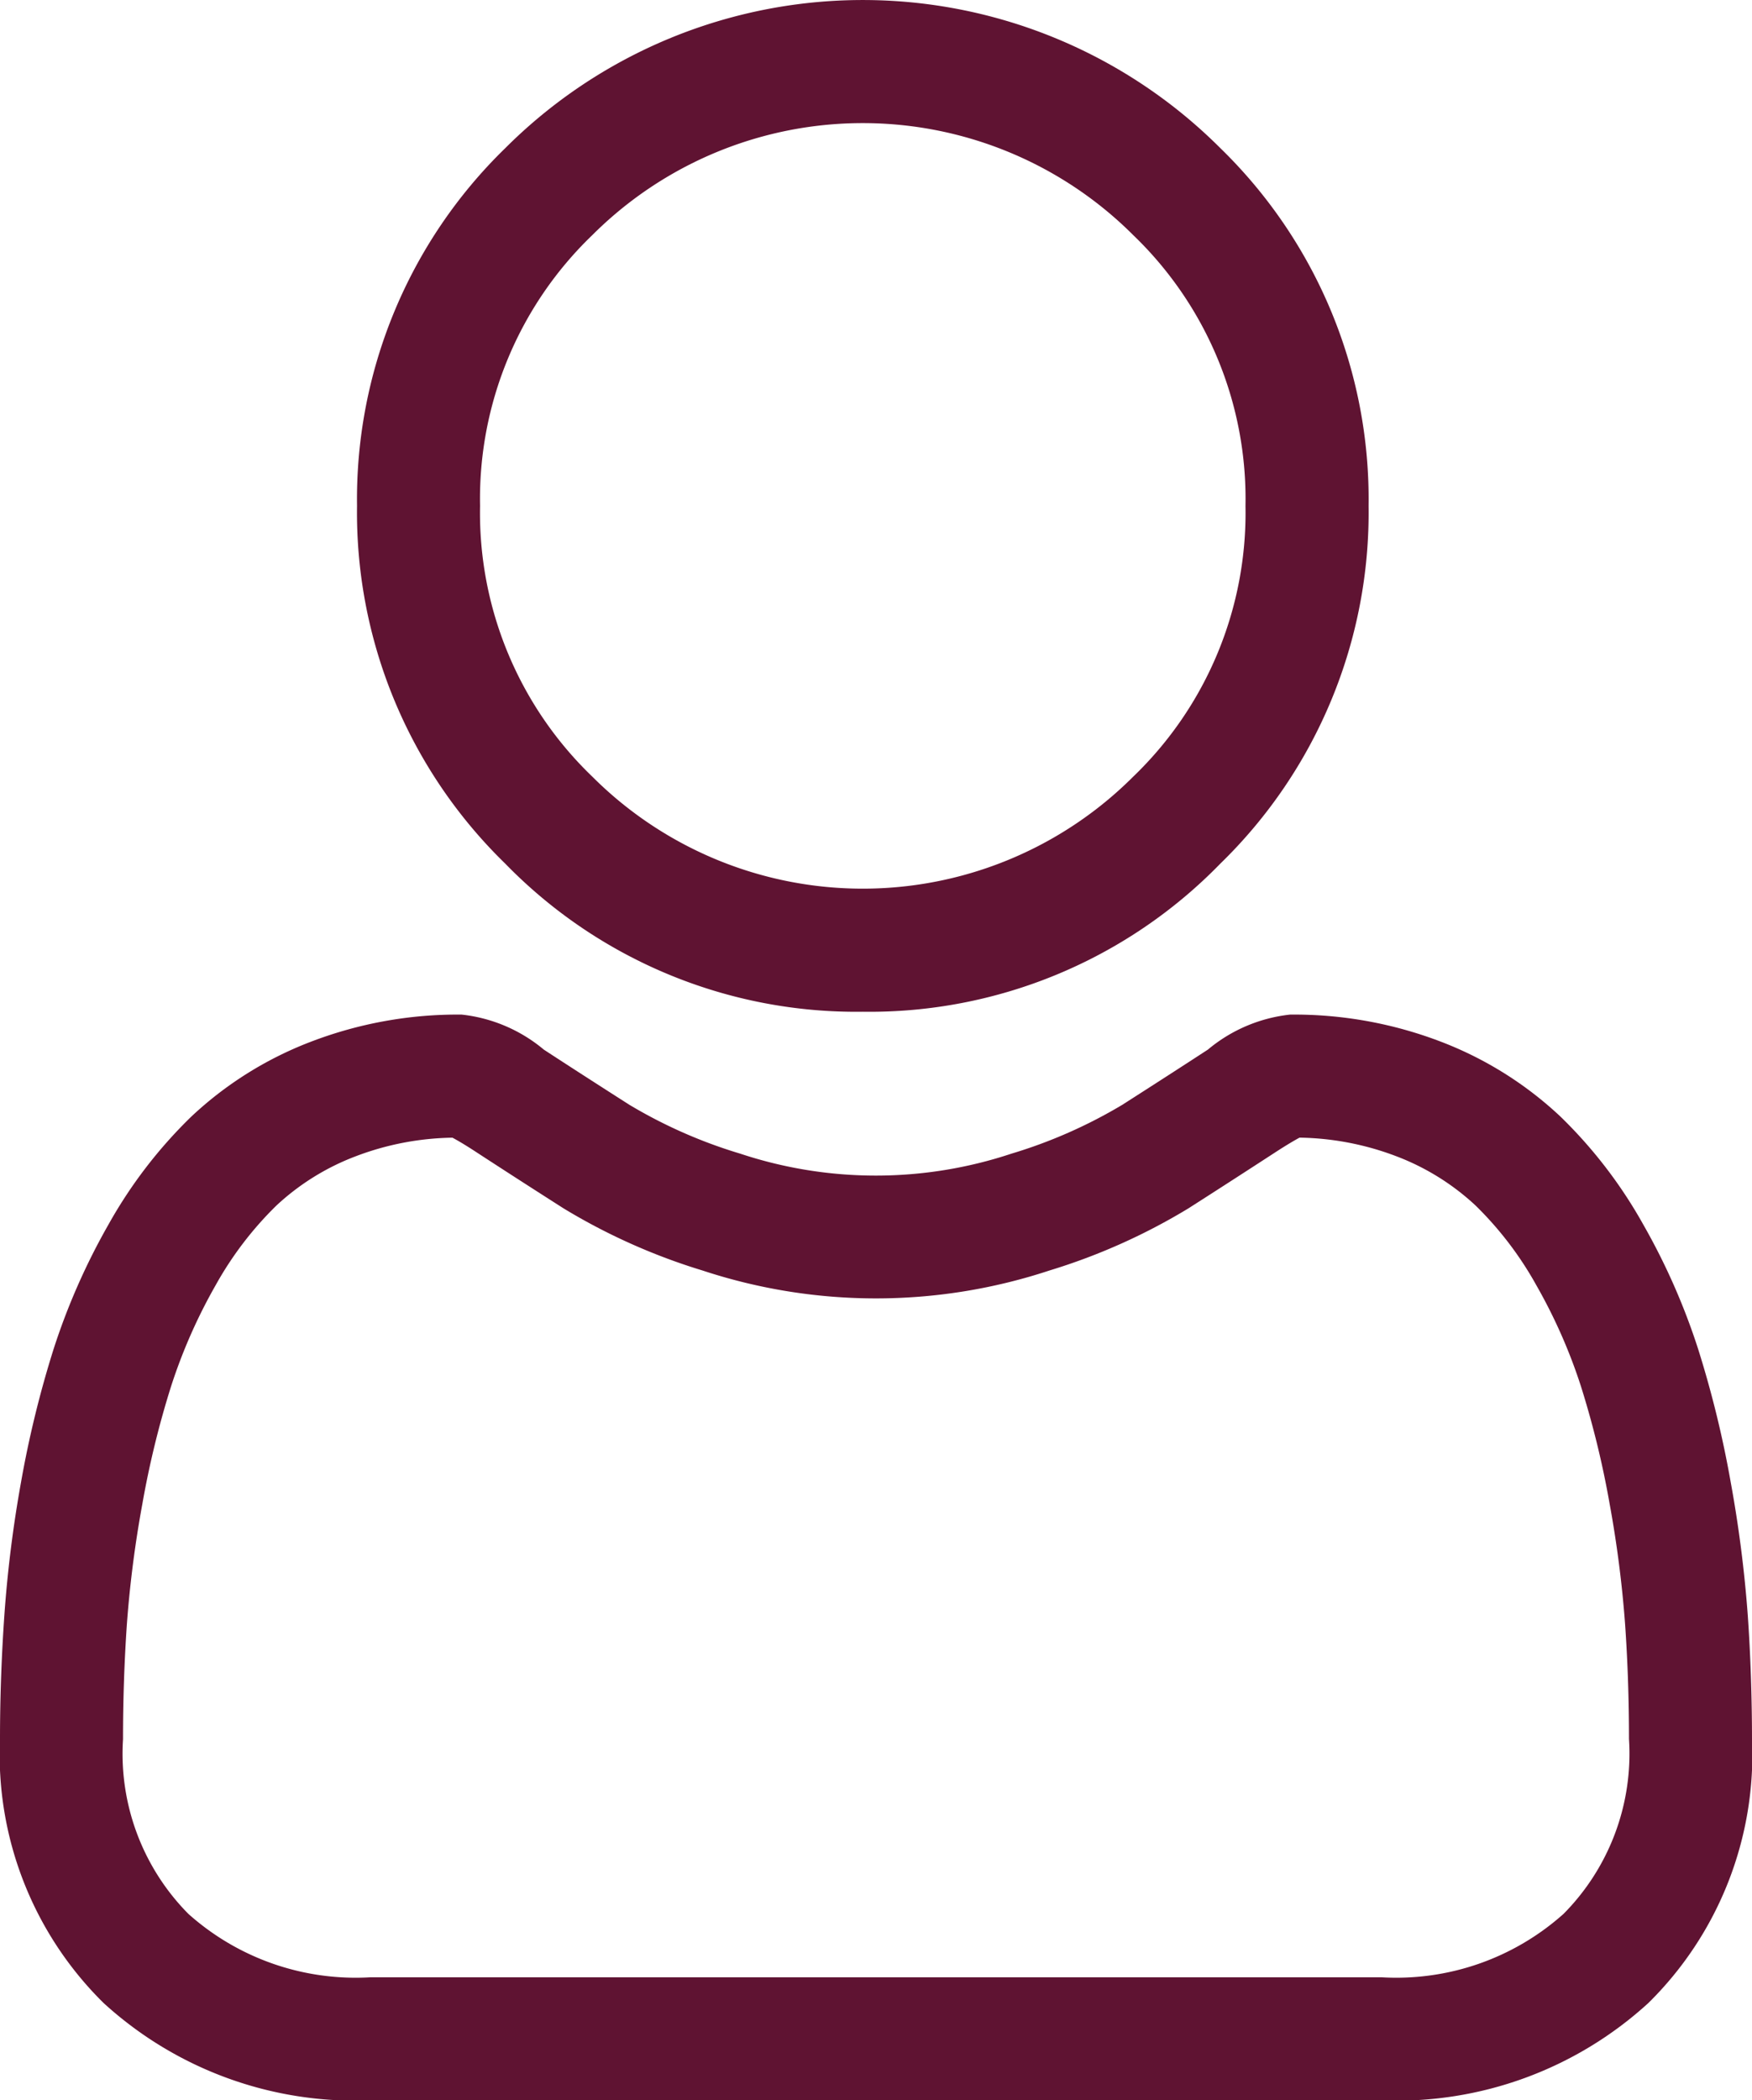<svg id="user" xmlns="http://www.w3.org/2000/svg" width="40.047" height="48" viewBox="0 0 40.047 48">
  <path id="Tracé_87" data-name="Tracé 87" d="M98.593,23.122a11.187,11.187,0,0,0,8.175-3.387,11.187,11.187,0,0,0,3.387-8.174,11.188,11.188,0,0,0-3.387-8.174,11.558,11.558,0,0,0-16.348,0,11.187,11.187,0,0,0-3.387,8.174,11.187,11.187,0,0,0,3.387,8.175A11.19,11.19,0,0,0,98.593,23.122ZM92.408,5.376a8.745,8.745,0,0,1,12.37,0,8.358,8.358,0,0,1,2.563,6.185,8.358,8.358,0,0,1-2.563,6.185,8.744,8.744,0,0,1-12.37,0,8.356,8.356,0,0,1-2.563-6.185A8.357,8.357,0,0,1,92.408,5.376Zm0,0" transform="translate(-78.872)" fill="#5f1332"/>
  <path id="Tracé_88" data-name="Tracé 88" d="M39.95,261.04a28.556,28.556,0,0,0-.389-3.033,23.9,23.9,0,0,0-.746-3.049,15.064,15.064,0,0,0-1.254-2.844,10.721,10.721,0,0,0-1.89-2.464,8.335,8.335,0,0,0-2.715-1.706,9.385,9.385,0,0,0-3.467-.627,3.519,3.519,0,0,0-1.879.8c-.563.367-1.222.792-1.957,1.262a11.215,11.215,0,0,1-2.533,1.116,9.835,9.835,0,0,1-6.2,0,11.182,11.182,0,0,1-2.531-1.115c-.728-.465-1.388-.89-1.959-1.263a3.515,3.515,0,0,0-1.878-.8,9.373,9.373,0,0,0-3.466.628,8.328,8.328,0,0,0-2.716,1.706,10.723,10.723,0,0,0-1.89,2.463,15.091,15.091,0,0,0-1.254,2.844,23.953,23.953,0,0,0-.746,3.049A28.361,28.361,0,0,0,.1,261.041c-.064.917-.1,1.871-.1,2.834a7.97,7.97,0,0,0,2.367,6.03,8.521,8.521,0,0,0,6.1,2.225H31.579a8.522,8.522,0,0,0,6.1-2.225,7.967,7.967,0,0,0,2.368-6.03C40.046,262.908,40.014,261.954,39.95,261.04Zm-4.21,6.828a5.737,5.737,0,0,1-4.161,1.45H8.467a5.737,5.737,0,0,1-4.161-1.449,5.2,5.2,0,0,1-1.494-3.992c0-.9.03-1.787.089-2.64a25.581,25.581,0,0,1,.352-2.732,21.126,21.126,0,0,1,.656-2.688A12.287,12.287,0,0,1,4.93,253.5a7.948,7.948,0,0,1,1.389-1.82,5.528,5.528,0,0,1,1.807-1.123,6.473,6.473,0,0,1,2.215-.427c.1.052.274.152.558.338.578.377,1.245.807,1.982,1.277a13.936,13.936,0,0,0,3.179,1.421,12.645,12.645,0,0,0,7.926,0,13.953,13.953,0,0,0,3.181-1.422c.754-.482,1.4-.9,1.98-1.277.284-.185.46-.285.558-.338a6.477,6.477,0,0,1,2.216.427,5.537,5.537,0,0,1,1.806,1.123,7.926,7.926,0,0,1,1.389,1.821,12.245,12.245,0,0,1,1.021,2.312,21.077,21.077,0,0,1,.656,2.688,25.8,25.8,0,0,1,.352,2.732h0c.06.849.09,1.737.09,2.639A5.2,5.2,0,0,1,35.74,267.868Zm0,0" transform="translate(0 -224.13)" fill="#5f1332"/>
</svg>
